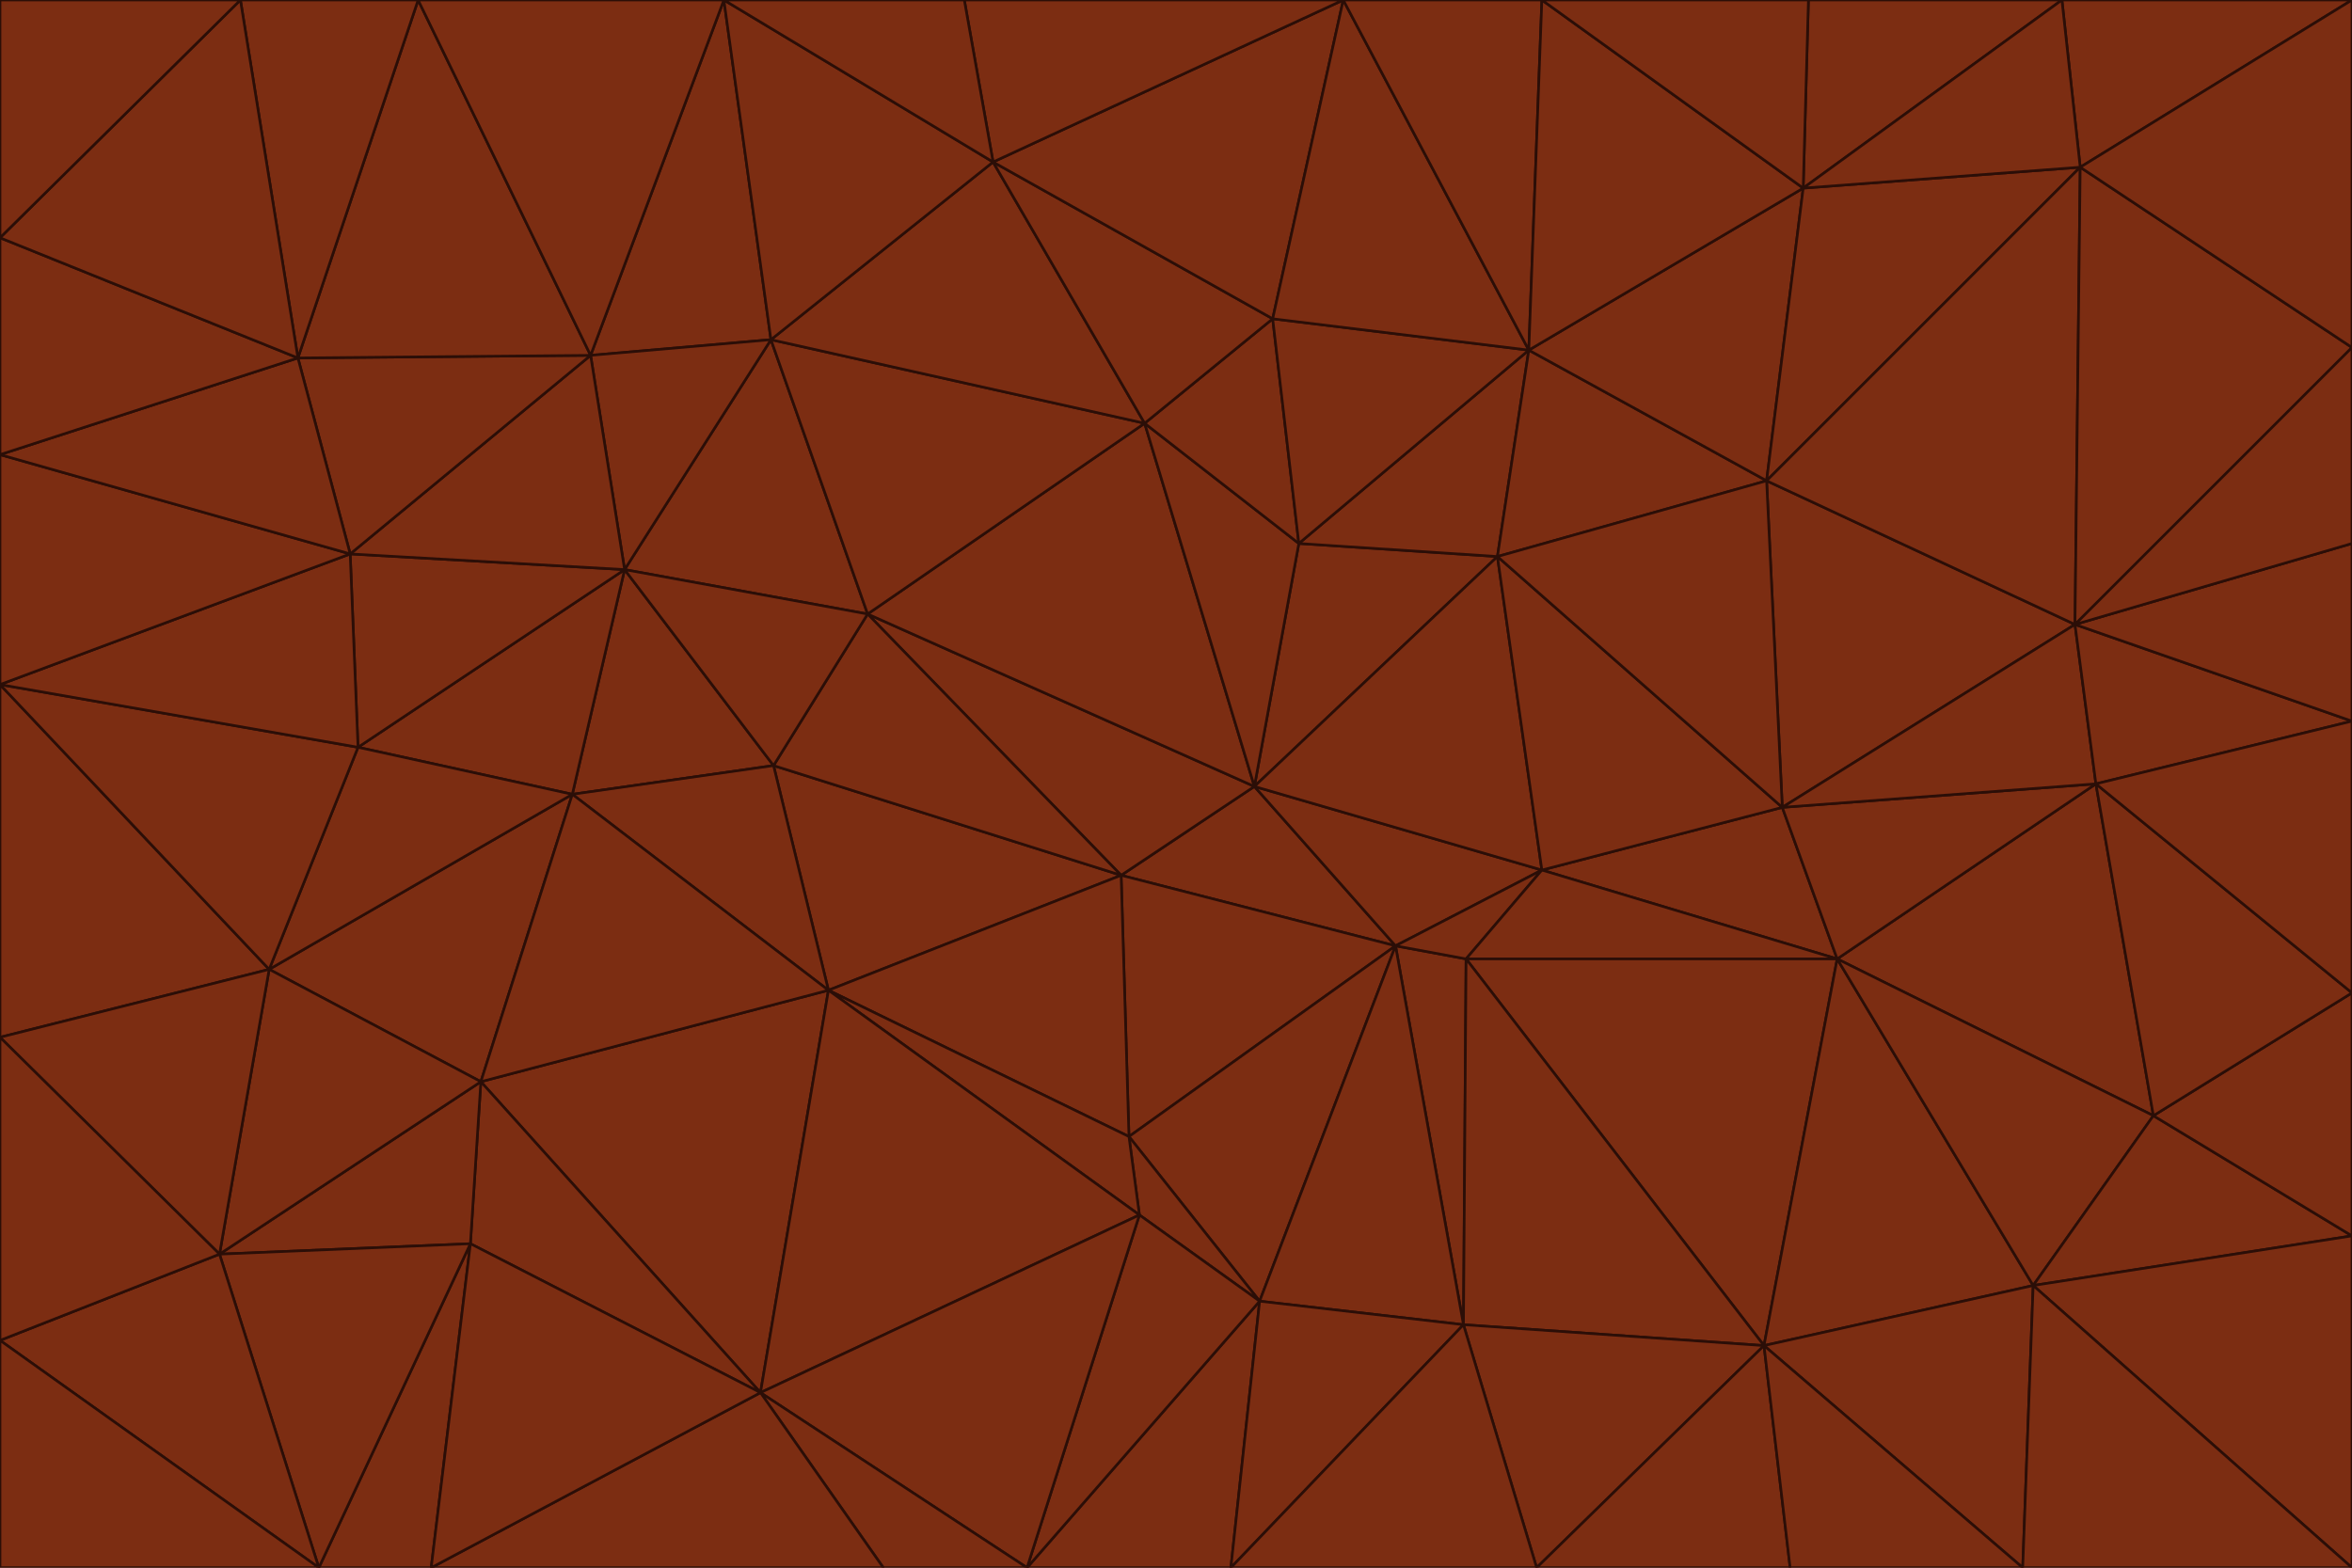 <svg id="visual" viewBox="0 0 900 600" width="900" height="600" xmlns="http://www.w3.org/2000/svg" xmlns:xlink="http://www.w3.org/1999/xlink" version="1.1"><g stroke-width="1" stroke-linejoin="bevel"><path d="M480 301L429 335L534 362Z" fill="#7c2d12" stroke="#2b0e07"></path><path d="M534 362L590 333L480 301Z" fill="#7c2d12" stroke="#2b0e07"></path><path d="M429 335L432 435L534 362Z" fill="#7c2d12" stroke="#2b0e07"></path><path d="M534 362L560 507L561 367Z" fill="#7c2d12" stroke="#2b0e07"></path><path d="M561 367L590 333L534 362Z" fill="#7c2d12" stroke="#2b0e07"></path><path d="M432 435L482 498L534 362Z" fill="#7c2d12" stroke="#2b0e07"></path><path d="M436 465L482 498L432 435Z" fill="#7c2d12" stroke="#2b0e07"></path><path d="M703 367L682 309L590 333Z" fill="#7c2d12" stroke="#2b0e07"></path><path d="M573 213L497 208L480 301Z" fill="#7c2d12" stroke="#2b0e07"></path><path d="M480 301L332 235L429 335Z" fill="#7c2d12" stroke="#2b0e07"></path><path d="M296 293L317 379L429 335Z" fill="#7c2d12" stroke="#2b0e07"></path><path d="M429 335L317 379L432 435Z" fill="#7c2d12" stroke="#2b0e07"></path><path d="M432 435L317 379L436 465Z" fill="#7c2d12" stroke="#2b0e07"></path><path d="M590 333L573 213L480 301Z" fill="#7c2d12" stroke="#2b0e07"></path><path d="M482 498L560 507L534 362Z" fill="#7c2d12" stroke="#2b0e07"></path><path d="M438 162L332 235L480 301Z" fill="#7c2d12" stroke="#2b0e07"></path><path d="M332 235L296 293L429 335Z" fill="#7c2d12" stroke="#2b0e07"></path><path d="M497 208L438 162L480 301Z" fill="#7c2d12" stroke="#2b0e07"></path><path d="M487 122L438 162L497 208Z" fill="#7c2d12" stroke="#2b0e07"></path><path d="M703 367L590 333L561 367Z" fill="#7c2d12" stroke="#2b0e07"></path><path d="M590 333L682 309L573 213Z" fill="#7c2d12" stroke="#2b0e07"></path><path d="M675 515L703 367L561 367Z" fill="#7c2d12" stroke="#2b0e07"></path><path d="M585 134L497 208L573 213Z" fill="#7c2d12" stroke="#2b0e07"></path><path d="M585 134L487 122L497 208Z" fill="#7c2d12" stroke="#2b0e07"></path><path d="M295 130L239 218L332 235Z" fill="#7c2d12" stroke="#2b0e07"></path><path d="M393 600L471 600L482 498Z" fill="#7c2d12" stroke="#2b0e07"></path><path d="M482 498L471 600L560 507Z" fill="#7c2d12" stroke="#2b0e07"></path><path d="M560 507L675 515L561 367Z" fill="#7c2d12" stroke="#2b0e07"></path><path d="M393 600L482 498L436 465Z" fill="#7c2d12" stroke="#2b0e07"></path><path d="M676 184L585 134L573 213Z" fill="#7c2d12" stroke="#2b0e07"></path><path d="M588 600L675 515L560 507Z" fill="#7c2d12" stroke="#2b0e07"></path><path d="M184 414L291 533L317 379Z" fill="#7c2d12" stroke="#2b0e07"></path><path d="M317 379L291 533L436 465Z" fill="#7c2d12" stroke="#2b0e07"></path><path d="M291 533L393 600L436 465Z" fill="#7c2d12" stroke="#2b0e07"></path><path d="M794 239L676 184L682 309Z" fill="#7c2d12" stroke="#2b0e07"></path><path d="M682 309L676 184L573 213Z" fill="#7c2d12" stroke="#2b0e07"></path><path d="M239 218L219 304L296 293Z" fill="#7c2d12" stroke="#2b0e07"></path><path d="M296 293L219 304L317 379Z" fill="#7c2d12" stroke="#2b0e07"></path><path d="M239 218L296 293L332 235Z" fill="#7c2d12" stroke="#2b0e07"></path><path d="M471 600L588 600L560 507Z" fill="#7c2d12" stroke="#2b0e07"></path><path d="M295 130L332 235L438 162Z" fill="#7c2d12" stroke="#2b0e07"></path><path d="M291 533L338 600L393 600Z" fill="#7c2d12" stroke="#2b0e07"></path><path d="M380 62L295 130L438 162Z" fill="#7c2d12" stroke="#2b0e07"></path><path d="M103 371L184 414L219 304Z" fill="#7c2d12" stroke="#2b0e07"></path><path d="M219 304L184 414L317 379Z" fill="#7c2d12" stroke="#2b0e07"></path><path d="M291 533L165 600L338 600Z" fill="#7c2d12" stroke="#2b0e07"></path><path d="M487 122L380 62L438 162Z" fill="#7c2d12" stroke="#2b0e07"></path><path d="M514 0L380 62L487 122Z" fill="#7c2d12" stroke="#2b0e07"></path><path d="M588 600L685 600L675 515Z" fill="#7c2d12" stroke="#2b0e07"></path><path d="M824 427L802 300L703 367Z" fill="#7c2d12" stroke="#2b0e07"></path><path d="M184 414L180 476L291 533Z" fill="#7c2d12" stroke="#2b0e07"></path><path d="M778 492L703 367L675 515Z" fill="#7c2d12" stroke="#2b0e07"></path><path d="M703 367L802 300L682 309Z" fill="#7c2d12" stroke="#2b0e07"></path><path d="M774 600L778 492L675 515Z" fill="#7c2d12" stroke="#2b0e07"></path><path d="M802 300L794 239L682 309Z" fill="#7c2d12" stroke="#2b0e07"></path><path d="M676 184L690 72L585 134Z" fill="#7c2d12" stroke="#2b0e07"></path><path d="M277 0L226 136L295 130Z" fill="#7c2d12" stroke="#2b0e07"></path><path d="M295 130L226 136L239 218Z" fill="#7c2d12" stroke="#2b0e07"></path><path d="M239 218L137 286L219 304Z" fill="#7c2d12" stroke="#2b0e07"></path><path d="M134 212L137 286L239 218Z" fill="#7c2d12" stroke="#2b0e07"></path><path d="M184 414L84 480L180 476Z" fill="#7c2d12" stroke="#2b0e07"></path><path d="M778 492L824 427L703 367Z" fill="#7c2d12" stroke="#2b0e07"></path><path d="M802 300L900 276L794 239Z" fill="#7c2d12" stroke="#2b0e07"></path><path d="M796 64L690 72L676 184Z" fill="#7c2d12" stroke="#2b0e07"></path><path d="M585 134L514 0L487 122Z" fill="#7c2d12" stroke="#2b0e07"></path><path d="M590 0L514 0L585 134Z" fill="#7c2d12" stroke="#2b0e07"></path><path d="M690 72L590 0L585 134Z" fill="#7c2d12" stroke="#2b0e07"></path><path d="M380 62L277 0L295 130Z" fill="#7c2d12" stroke="#2b0e07"></path><path d="M514 0L369 0L380 62Z" fill="#7c2d12" stroke="#2b0e07"></path><path d="M226 136L134 212L239 218Z" fill="#7c2d12" stroke="#2b0e07"></path><path d="M114 137L134 212L226 136Z" fill="#7c2d12" stroke="#2b0e07"></path><path d="M0 397L103 371L0 262Z" fill="#7c2d12" stroke="#2b0e07"></path><path d="M137 286L103 371L219 304Z" fill="#7c2d12" stroke="#2b0e07"></path><path d="M685 600L774 600L675 515Z" fill="#7c2d12" stroke="#2b0e07"></path><path d="M778 492L900 473L824 427Z" fill="#7c2d12" stroke="#2b0e07"></path><path d="M122 600L165 600L180 476Z" fill="#7c2d12" stroke="#2b0e07"></path><path d="M180 476L165 600L291 533Z" fill="#7c2d12" stroke="#2b0e07"></path><path d="M369 0L277 0L380 62Z" fill="#7c2d12" stroke="#2b0e07"></path><path d="M789 0L692 0L690 72Z" fill="#7c2d12" stroke="#2b0e07"></path><path d="M690 72L692 0L590 0Z" fill="#7c2d12" stroke="#2b0e07"></path><path d="M103 371L84 480L184 414Z" fill="#7c2d12" stroke="#2b0e07"></path><path d="M900 473L900 380L824 427Z" fill="#7c2d12" stroke="#2b0e07"></path><path d="M824 427L900 380L802 300Z" fill="#7c2d12" stroke="#2b0e07"></path><path d="M794 239L796 64L676 184Z" fill="#7c2d12" stroke="#2b0e07"></path><path d="M160 0L114 137L226 136Z" fill="#7c2d12" stroke="#2b0e07"></path><path d="M0 262L103 371L137 286Z" fill="#7c2d12" stroke="#2b0e07"></path><path d="M103 371L0 397L84 480Z" fill="#7c2d12" stroke="#2b0e07"></path><path d="M900 380L900 276L802 300Z" fill="#7c2d12" stroke="#2b0e07"></path><path d="M900 133L796 64L794 239Z" fill="#7c2d12" stroke="#2b0e07"></path><path d="M84 480L122 600L180 476Z" fill="#7c2d12" stroke="#2b0e07"></path><path d="M900 600L900 473L778 492Z" fill="#7c2d12" stroke="#2b0e07"></path><path d="M900 276L900 208L794 239Z" fill="#7c2d12" stroke="#2b0e07"></path><path d="M900 0L789 0L796 64Z" fill="#7c2d12" stroke="#2b0e07"></path><path d="M796 64L789 0L690 72Z" fill="#7c2d12" stroke="#2b0e07"></path><path d="M900 208L900 133L794 239Z" fill="#7c2d12" stroke="#2b0e07"></path><path d="M277 0L160 0L226 136Z" fill="#7c2d12" stroke="#2b0e07"></path><path d="M0 262L137 286L134 212Z" fill="#7c2d12" stroke="#2b0e07"></path><path d="M84 480L0 513L122 600Z" fill="#7c2d12" stroke="#2b0e07"></path><path d="M0 262L134 212L0 174Z" fill="#7c2d12" stroke="#2b0e07"></path><path d="M774 600L900 600L778 492Z" fill="#7c2d12" stroke="#2b0e07"></path><path d="M0 174L134 212L114 137Z" fill="#7c2d12" stroke="#2b0e07"></path><path d="M0 397L0 513L84 480Z" fill="#7c2d12" stroke="#2b0e07"></path><path d="M0 91L0 174L114 137Z" fill="#7c2d12" stroke="#2b0e07"></path><path d="M160 0L92 0L114 137Z" fill="#7c2d12" stroke="#2b0e07"></path><path d="M0 513L0 600L122 600Z" fill="#7c2d12" stroke="#2b0e07"></path><path d="M92 0L0 91L114 137Z" fill="#7c2d12" stroke="#2b0e07"></path><path d="M900 133L900 0L796 64Z" fill="#7c2d12" stroke="#2b0e07"></path><path d="M92 0L0 0L0 91Z" fill="#7c2d12" stroke="#2b0e07"></path></g></svg>